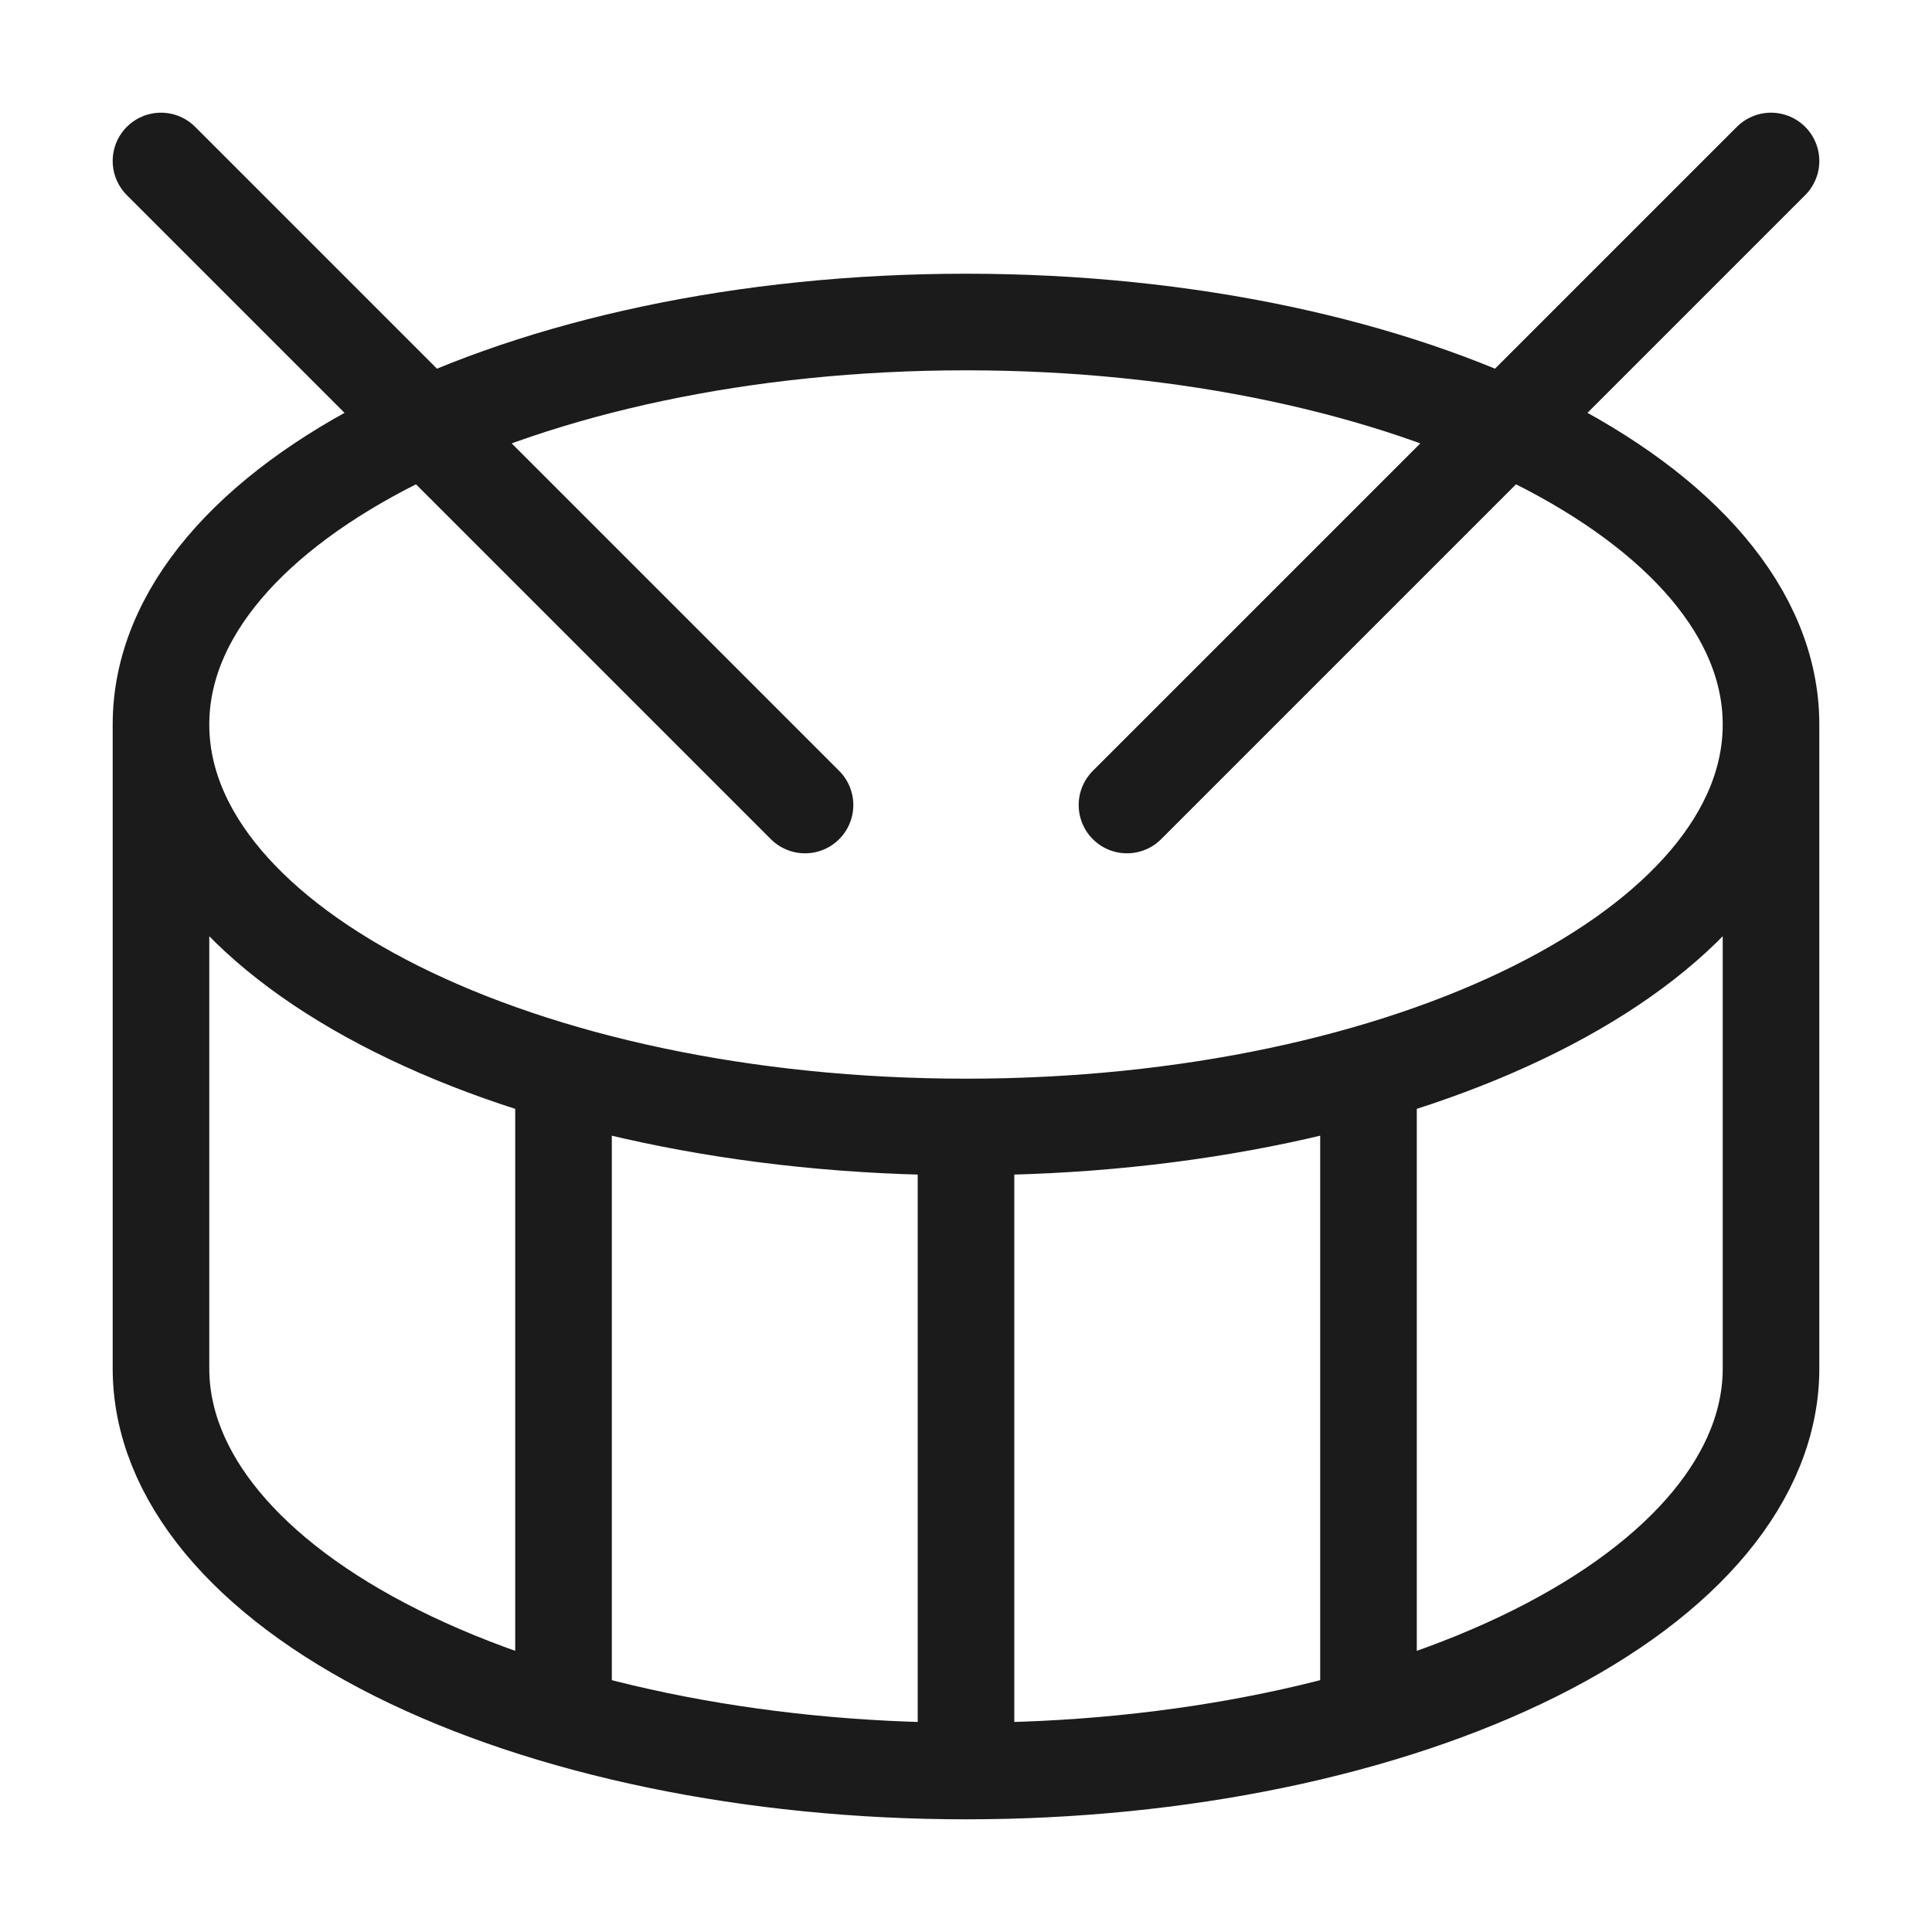 <svg width="40" height="40" viewBox="0 0 40 40" fill="none" xmlns="http://www.w3.org/2000/svg">
<path d="M3.333 3.333L16.667 16.667M36.667 3.333L23.333 16.667M36.667 15C36.667 19.602 29.205 23.333 20 23.333M36.667 15C36.667 10.398 29.205 6.667 20 6.667C10.795 6.667 3.333 10.398 3.333 15M36.667 15V28.333C36.667 30.543 34.911 32.663 31.785 34.226C28.66 35.789 24.42 36.667 20 36.667M20 23.333C10.795 23.333 3.333 19.602 3.333 15M20 23.333V36.667M3.333 15V28.333C3.333 30.543 5.089 32.663 8.215 34.226C11.341 35.789 15.58 36.667 20 36.667M11.667 22.333V35.5M28.333 22.333V35.5" stroke="#1B1B1B" stroke-width="2" stroke-linecap="round" stroke-linejoin="round"/>
</svg>
